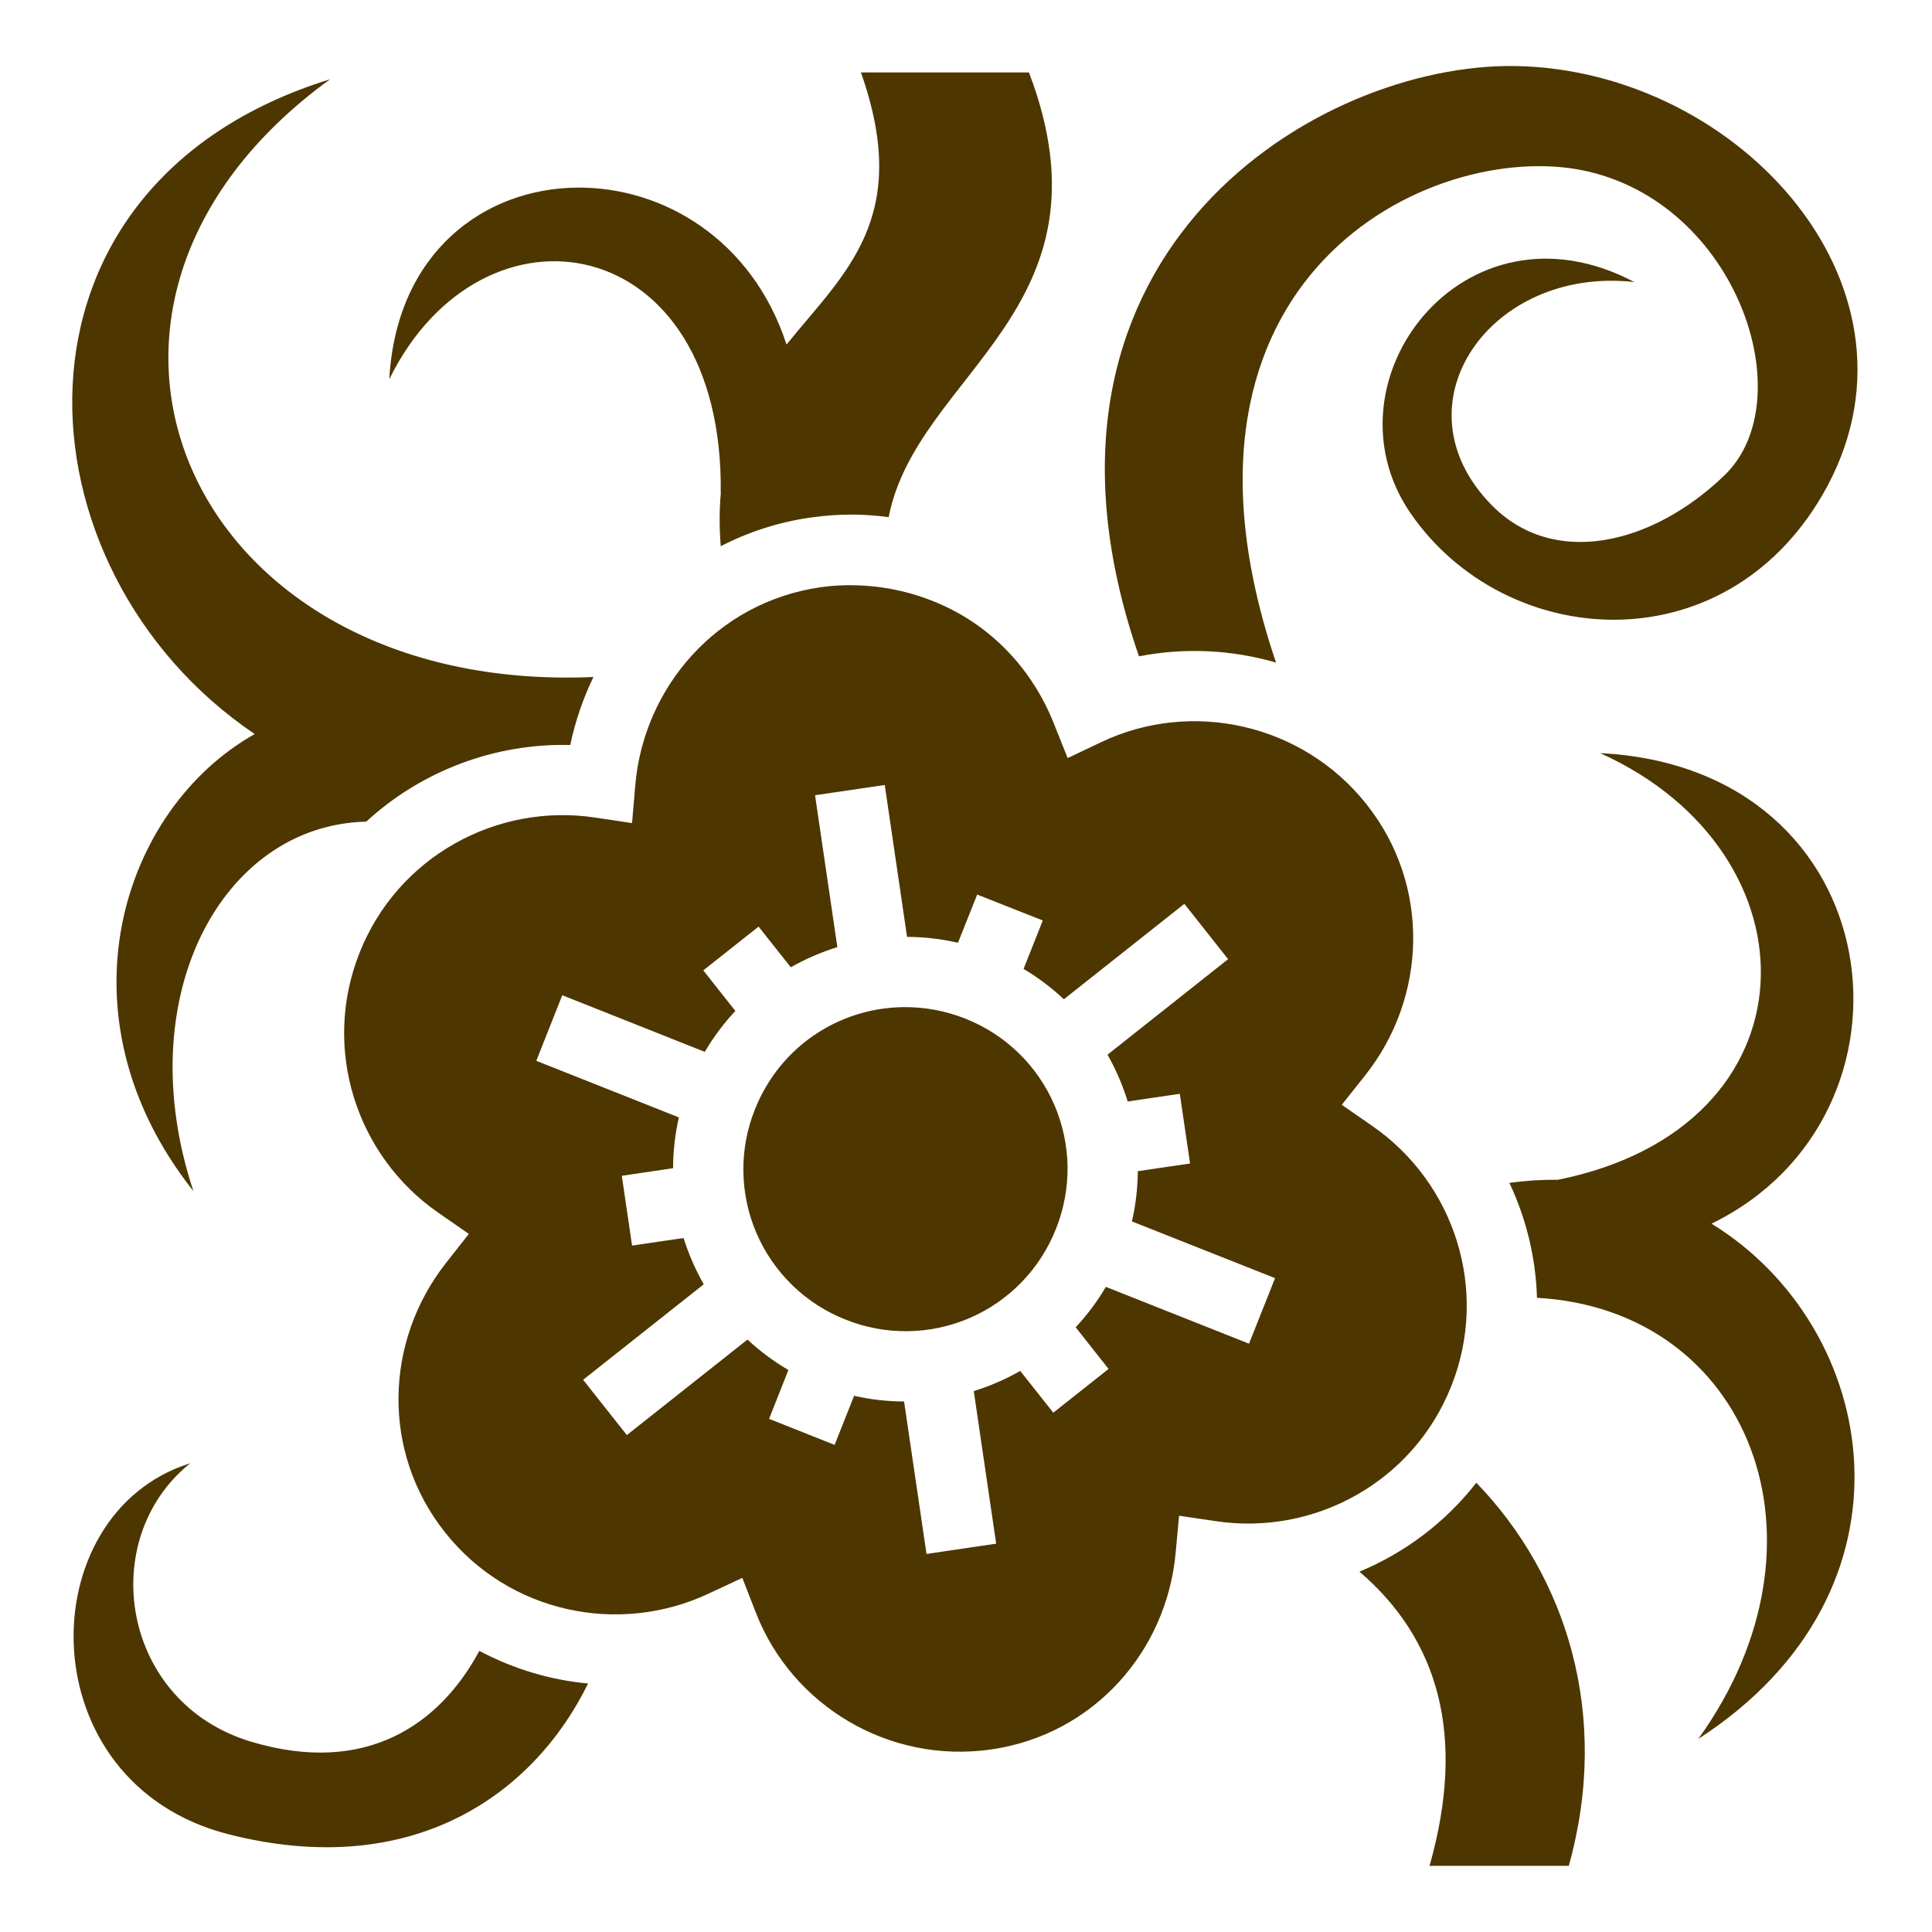 <svg width="39" height="39" viewBox="0 0 39 39" fill="none" xmlns="http://www.w3.org/2000/svg">
<path d="M30.39 1.333C26.363 1.396 20.236 5.289 22.992 13.249C23.913 13.069 24.863 13.115 25.758 13.375C23.11 5.551 28.924 2.809 31.966 3.442C35.066 4.087 36.398 8.064 34.811 9.595C33.361 10.994 31.36 11.482 30.1 10.185C28.125 8.155 30.096 5.365 32.992 5.694C29.552 3.876 26.637 7.707 28.481 10.371C30.384 13.121 34.778 13.453 36.789 9.99C39.173 5.885 35.132 1.407 30.588 1.333C30.522 1.332 30.456 1.332 30.39 1.333H30.39ZM17.379 1.462C18.417 4.405 17.052 5.499 15.877 6.955C15.186 4.831 13.376 3.769 11.647 3.787C9.776 3.806 8.002 5.089 7.858 7.655C9.736 3.836 14.613 4.617 14.549 9.95H14.551C14.521 10.279 14.518 10.637 14.549 11.026C15.111 10.736 15.718 10.541 16.344 10.45C16.643 10.406 16.942 10.385 17.236 10.388C17.471 10.391 17.706 10.408 17.939 10.44C18.503 7.529 22.59 6.241 20.771 1.462H17.379ZM6.663 1.6C-0.258 3.744 0.233 11.506 5.142 14.818C2.452 16.329 1.098 20.504 3.904 24.044C2.603 20.126 4.48 16.653 7.393 16.586C8.505 15.563 9.987 15 11.511 15.039C11.611 14.564 11.768 14.102 11.98 13.666C3.79 14.023 0.341 6.188 6.663 1.6ZM17.055 11.814C16.887 11.818 16.717 11.832 16.548 11.857C14.48 12.161 12.991 13.863 12.823 15.86L12.759 16.615L12.009 16.503C10.03 16.207 8.03 17.287 7.258 19.233C6.486 21.179 7.2 23.336 8.843 24.477L9.464 24.908L8.998 25.501C7.768 27.071 7.69 29.299 8.981 30.93C10.272 32.561 12.488 33.018 14.296 32.173L14.985 31.852L15.261 32.561C15.988 34.426 17.944 35.618 20.021 35.313C22.079 35.01 23.551 33.333 23.732 31.347L23.801 30.597L24.546 30.707C26.525 31.003 28.525 29.925 29.297 27.979C30.07 26.033 29.353 23.876 27.71 22.735L27.086 22.302L27.558 21.707C28.804 20.138 28.886 17.878 27.588 16.239C26.29 14.598 24.045 14.12 22.238 14.977L21.552 15.303L21.271 14.599C20.853 13.55 20.087 12.725 19.112 12.256C18.522 11.973 17.877 11.822 17.222 11.814C17.166 11.813 17.111 11.812 17.055 11.814ZM32.302 15.203C36.775 17.219 36.744 22.753 31.445 23.816C31.118 23.812 30.792 23.833 30.469 23.878C30.812 24.605 31.002 25.395 31.026 26.198C35.301 26.435 37.163 31.101 34.282 35.103C38.91 32.111 37.961 26.797 34.549 24.701C39.029 22.525 38.234 15.502 32.302 15.203ZM17.86 15.846L18.31 18.912C18.651 18.914 18.996 18.952 19.338 19.031L19.726 18.058L21.05 18.581L20.662 19.559C20.959 19.735 21.23 19.941 21.476 20.171L23.908 18.245L24.791 19.362L22.357 21.29C22.526 21.589 22.663 21.906 22.764 22.235L23.816 22.08L24.023 23.487L22.968 23.642C22.966 23.983 22.926 24.323 22.849 24.656L25.739 25.801L25.213 27.124L22.323 25.977C22.151 26.271 21.946 26.544 21.714 26.793L22.378 27.634L21.262 28.517L20.595 27.674C20.298 27.843 19.983 27.98 19.657 28.081L20.109 31.161L18.703 31.369L18.25 28.291C17.911 28.29 17.572 28.251 17.241 28.176L16.848 29.167L15.525 28.641L15.915 27.655C15.618 27.482 15.341 27.276 15.089 27.041L12.654 28.969L11.771 27.853L14.206 25.925C14.037 25.629 13.901 25.316 13.799 24.991L12.759 25.144L12.552 23.735L13.587 23.582C13.588 23.241 13.626 22.898 13.704 22.556L10.826 21.414L11.35 20.09L14.227 21.233C14.402 20.936 14.608 20.659 14.844 20.407L14.197 19.588L15.313 18.705L15.963 19.526C16.261 19.357 16.576 19.221 16.903 19.119L16.453 16.053L17.86 15.846ZM18.203 20.331C16.929 20.357 15.741 21.13 15.239 22.395C15.079 22.793 15 23.22 15.006 23.649C15.012 24.079 15.102 24.503 15.273 24.898C15.443 25.292 15.69 25.649 15.998 25.948C16.307 26.247 16.672 26.482 17.072 26.639C17.471 26.799 17.898 26.878 18.327 26.872C18.757 26.866 19.181 26.776 19.576 26.605C19.97 26.435 20.327 26.188 20.626 25.879C20.924 25.57 21.159 25.206 21.316 24.806C21.476 24.407 21.555 23.98 21.55 23.551C21.544 23.121 21.453 22.697 21.283 22.302C21.113 21.908 20.866 21.551 20.557 21.252C20.248 20.953 19.883 20.719 19.483 20.561C19.076 20.4 18.641 20.321 18.203 20.331ZM3.839 29.538C0.603 30.551 0.557 35.998 4.62 37.029C8.336 37.971 10.777 36.217 11.871 33.984C11.107 33.913 10.361 33.689 9.676 33.325C8.891 34.788 7.41 35.86 5.068 35.158C2.441 34.371 1.931 31.07 3.84 29.538H3.839ZM29.802 29.931C29.177 30.732 28.359 31.345 27.443 31.726C29.031 33.089 29.605 35.03 28.857 37.665H31.668C32.523 34.6 31.607 31.801 29.802 29.931Z" fill="#4E3600"/>
</svg>
